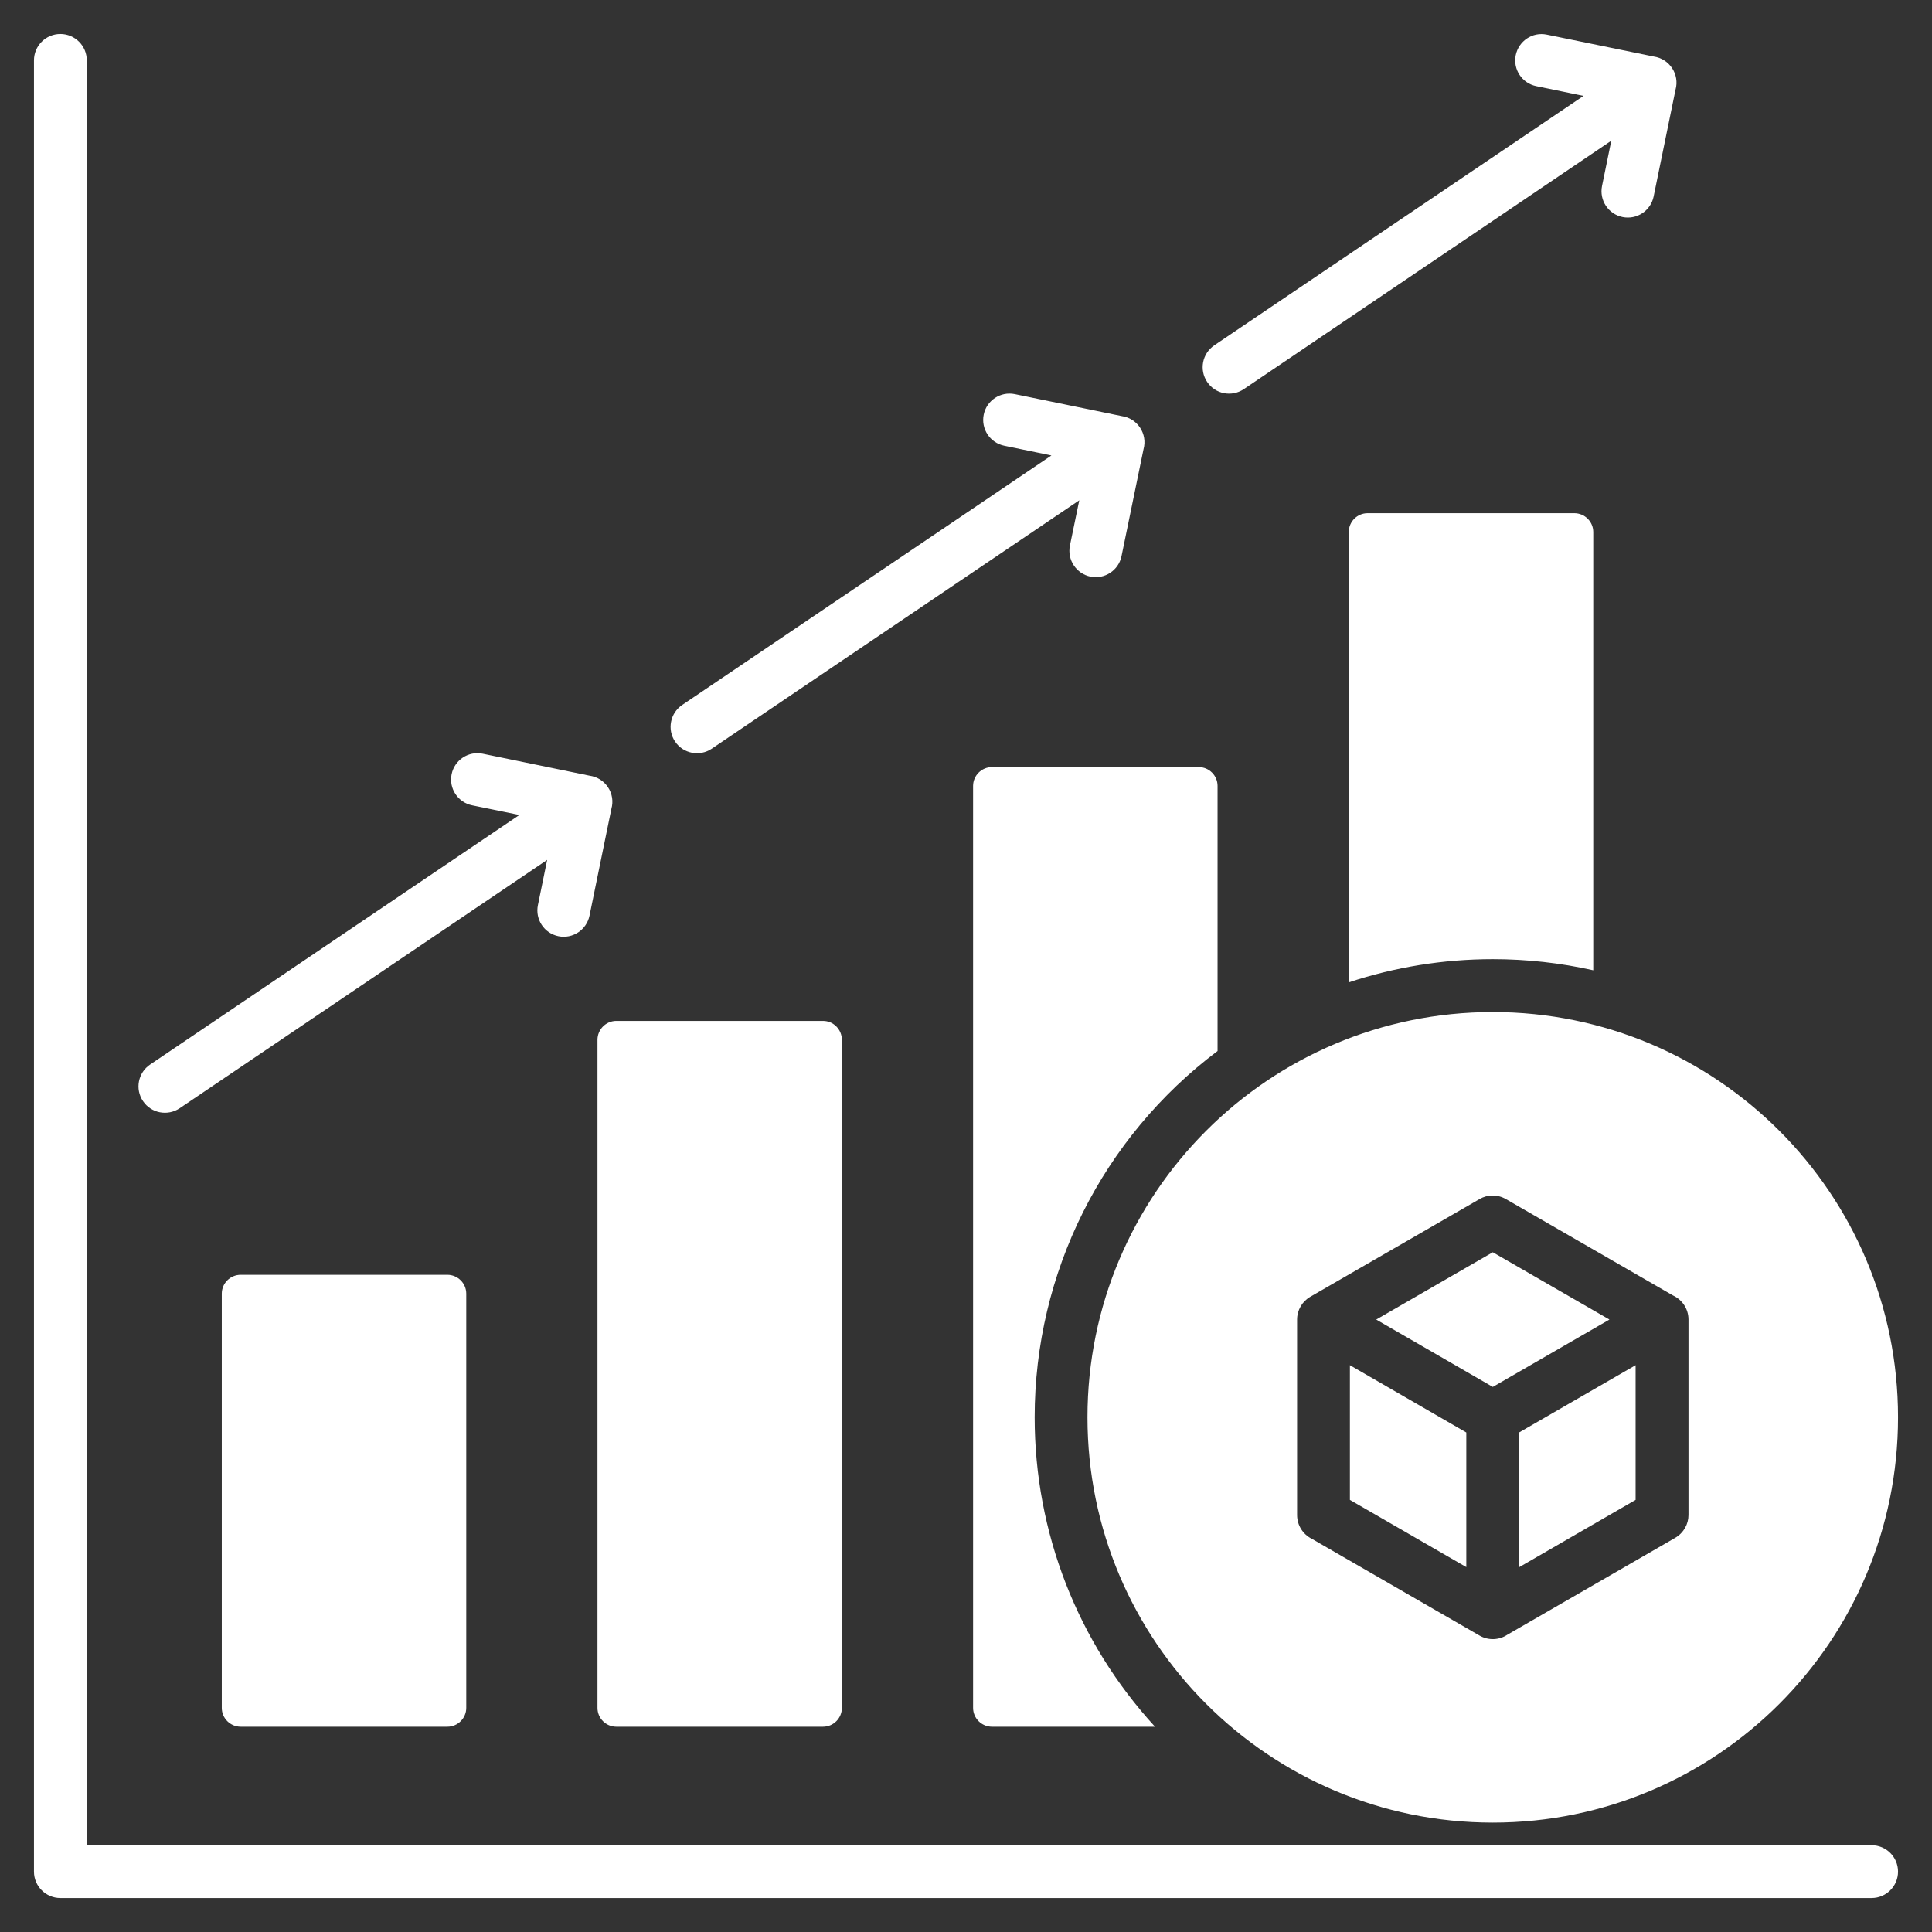 <svg width="24" height="24" viewBox="0 0 24 24" fill="none" xmlns="http://www.w3.org/2000/svg">
<rect x="0" y="0" width="24" height="24" fill="#333333" stroke="none"/>
<g clip-path="url(#clip0_1770_16911)">
<path fill-rule="evenodd" clip-rule="evenodd" d="M7.656 12.682H10.224C10.353 12.682 10.458 12.788 10.458 12.917V21.216C10.458 21.345 10.353 21.45 10.224 21.45C9.368 21.45 8.512 21.45 7.656 21.45C7.527 21.45 7.422 21.345 7.422 21.216C7.422 18.449 7.422 15.683 7.422 12.917C7.422 12.788 7.527 12.682 7.656 12.682ZM20.318 16.959L18.872 17.794V19.468L20.318 18.632V16.959ZM17.096 16.392L18.544 15.556L19.993 16.392L18.544 17.229L17.096 16.392ZM18.215 17.795L16.769 16.959V18.632L18.215 19.467V17.795ZM16.277 16.109L18.38 14.895C18.477 14.838 18.602 14.835 18.706 14.895L20.783 16.093C20.896 16.145 20.975 16.259 20.975 16.392V18.82C20.975 18.933 20.915 19.043 20.809 19.104L18.725 20.307C18.625 20.374 18.491 20.382 18.38 20.318L16.297 19.116C16.188 19.062 16.113 18.95 16.113 18.82V16.392C16.113 16.275 16.176 16.167 16.277 16.109ZM18.544 12.572C21.324 12.572 23.578 14.826 23.578 17.606C23.578 20.387 21.324 22.641 18.544 22.641C15.763 22.641 13.509 20.387 13.509 17.606C13.509 14.826 15.763 12.572 18.544 12.572ZM2.99 15.836H5.557C5.686 15.836 5.792 15.941 5.792 16.07V21.216C5.792 21.345 5.686 21.45 5.557 21.45H2.99C2.861 21.45 2.755 21.345 2.755 21.216V16.07C2.755 15.941 2.861 15.836 2.99 15.836ZM23.25 22.922H1.078V0.75C1.078 0.569 0.931 0.422 0.75 0.422C0.569 0.422 0.422 0.569 0.422 0.75V23.25C0.422 23.431 0.569 23.578 0.75 23.578H23.25C23.431 23.578 23.578 23.431 23.578 23.25C23.578 23.069 23.431 22.922 23.25 22.922ZM5.865 10.004L6.452 10.124L1.865 13.224C1.715 13.325 1.675 13.529 1.777 13.679C1.878 13.829 2.082 13.868 2.232 13.767L6.797 10.682L6.682 11.244C6.646 11.421 6.76 11.594 6.937 11.63C7.114 11.666 7.286 11.552 7.323 11.375L7.595 10.047C7.62 9.958 7.607 9.86 7.551 9.777C7.497 9.697 7.413 9.648 7.324 9.636L5.996 9.363C5.819 9.327 5.646 9.441 5.61 9.618C5.574 9.795 5.688 9.968 5.865 10.004ZM8.841 9.301C8.691 9.402 8.487 9.362 8.386 9.212C8.285 9.062 8.325 8.858 8.475 8.757L13.061 5.658L12.475 5.537C12.298 5.501 12.184 5.328 12.22 5.151C12.256 4.974 12.429 4.86 12.606 4.896L13.934 5.169C14.13 5.196 14.258 5.39 14.205 5.581L13.932 6.908C13.896 7.085 13.723 7.199 13.546 7.163C13.37 7.127 13.255 6.954 13.291 6.777L13.407 6.215L8.841 9.301ZM15.451 4.834C15.301 4.935 15.097 4.896 14.996 4.745C14.895 4.595 14.934 4.392 15.084 4.29L19.671 1.191L19.084 1.07C18.907 1.034 18.793 0.862 18.829 0.685C18.866 0.508 19.038 0.393 19.215 0.43L20.543 0.702C20.739 0.73 20.867 0.923 20.814 1.114L20.542 2.441C20.506 2.618 20.333 2.732 20.156 2.696C19.979 2.66 19.865 2.487 19.901 2.31L20.016 1.748L15.451 4.834ZM12.323 9.529C12.194 9.529 12.088 9.634 12.088 9.763V21.216C12.088 21.345 12.194 21.45 12.323 21.45H14.348C13.386 20.401 12.853 19.037 12.853 17.606C12.853 15.81 13.694 14.133 15.125 13.056V9.763C15.125 9.634 15.02 9.529 14.891 9.529C14.035 9.529 13.179 9.529 12.323 9.529ZM16.989 6.375H19.557C19.686 6.375 19.792 6.48 19.792 6.609V12.053C19.386 11.962 18.968 11.915 18.544 11.915C17.929 11.915 17.326 12.014 16.755 12.203V6.609C16.755 6.48 16.86 6.375 16.989 6.375Z" fill="white"/>
</g>
<defs>
<clipPath id="clip0_1770_16911">
<rect width="24" height="24" fill="white"/>
</clipPath>
</defs>
</svg>
